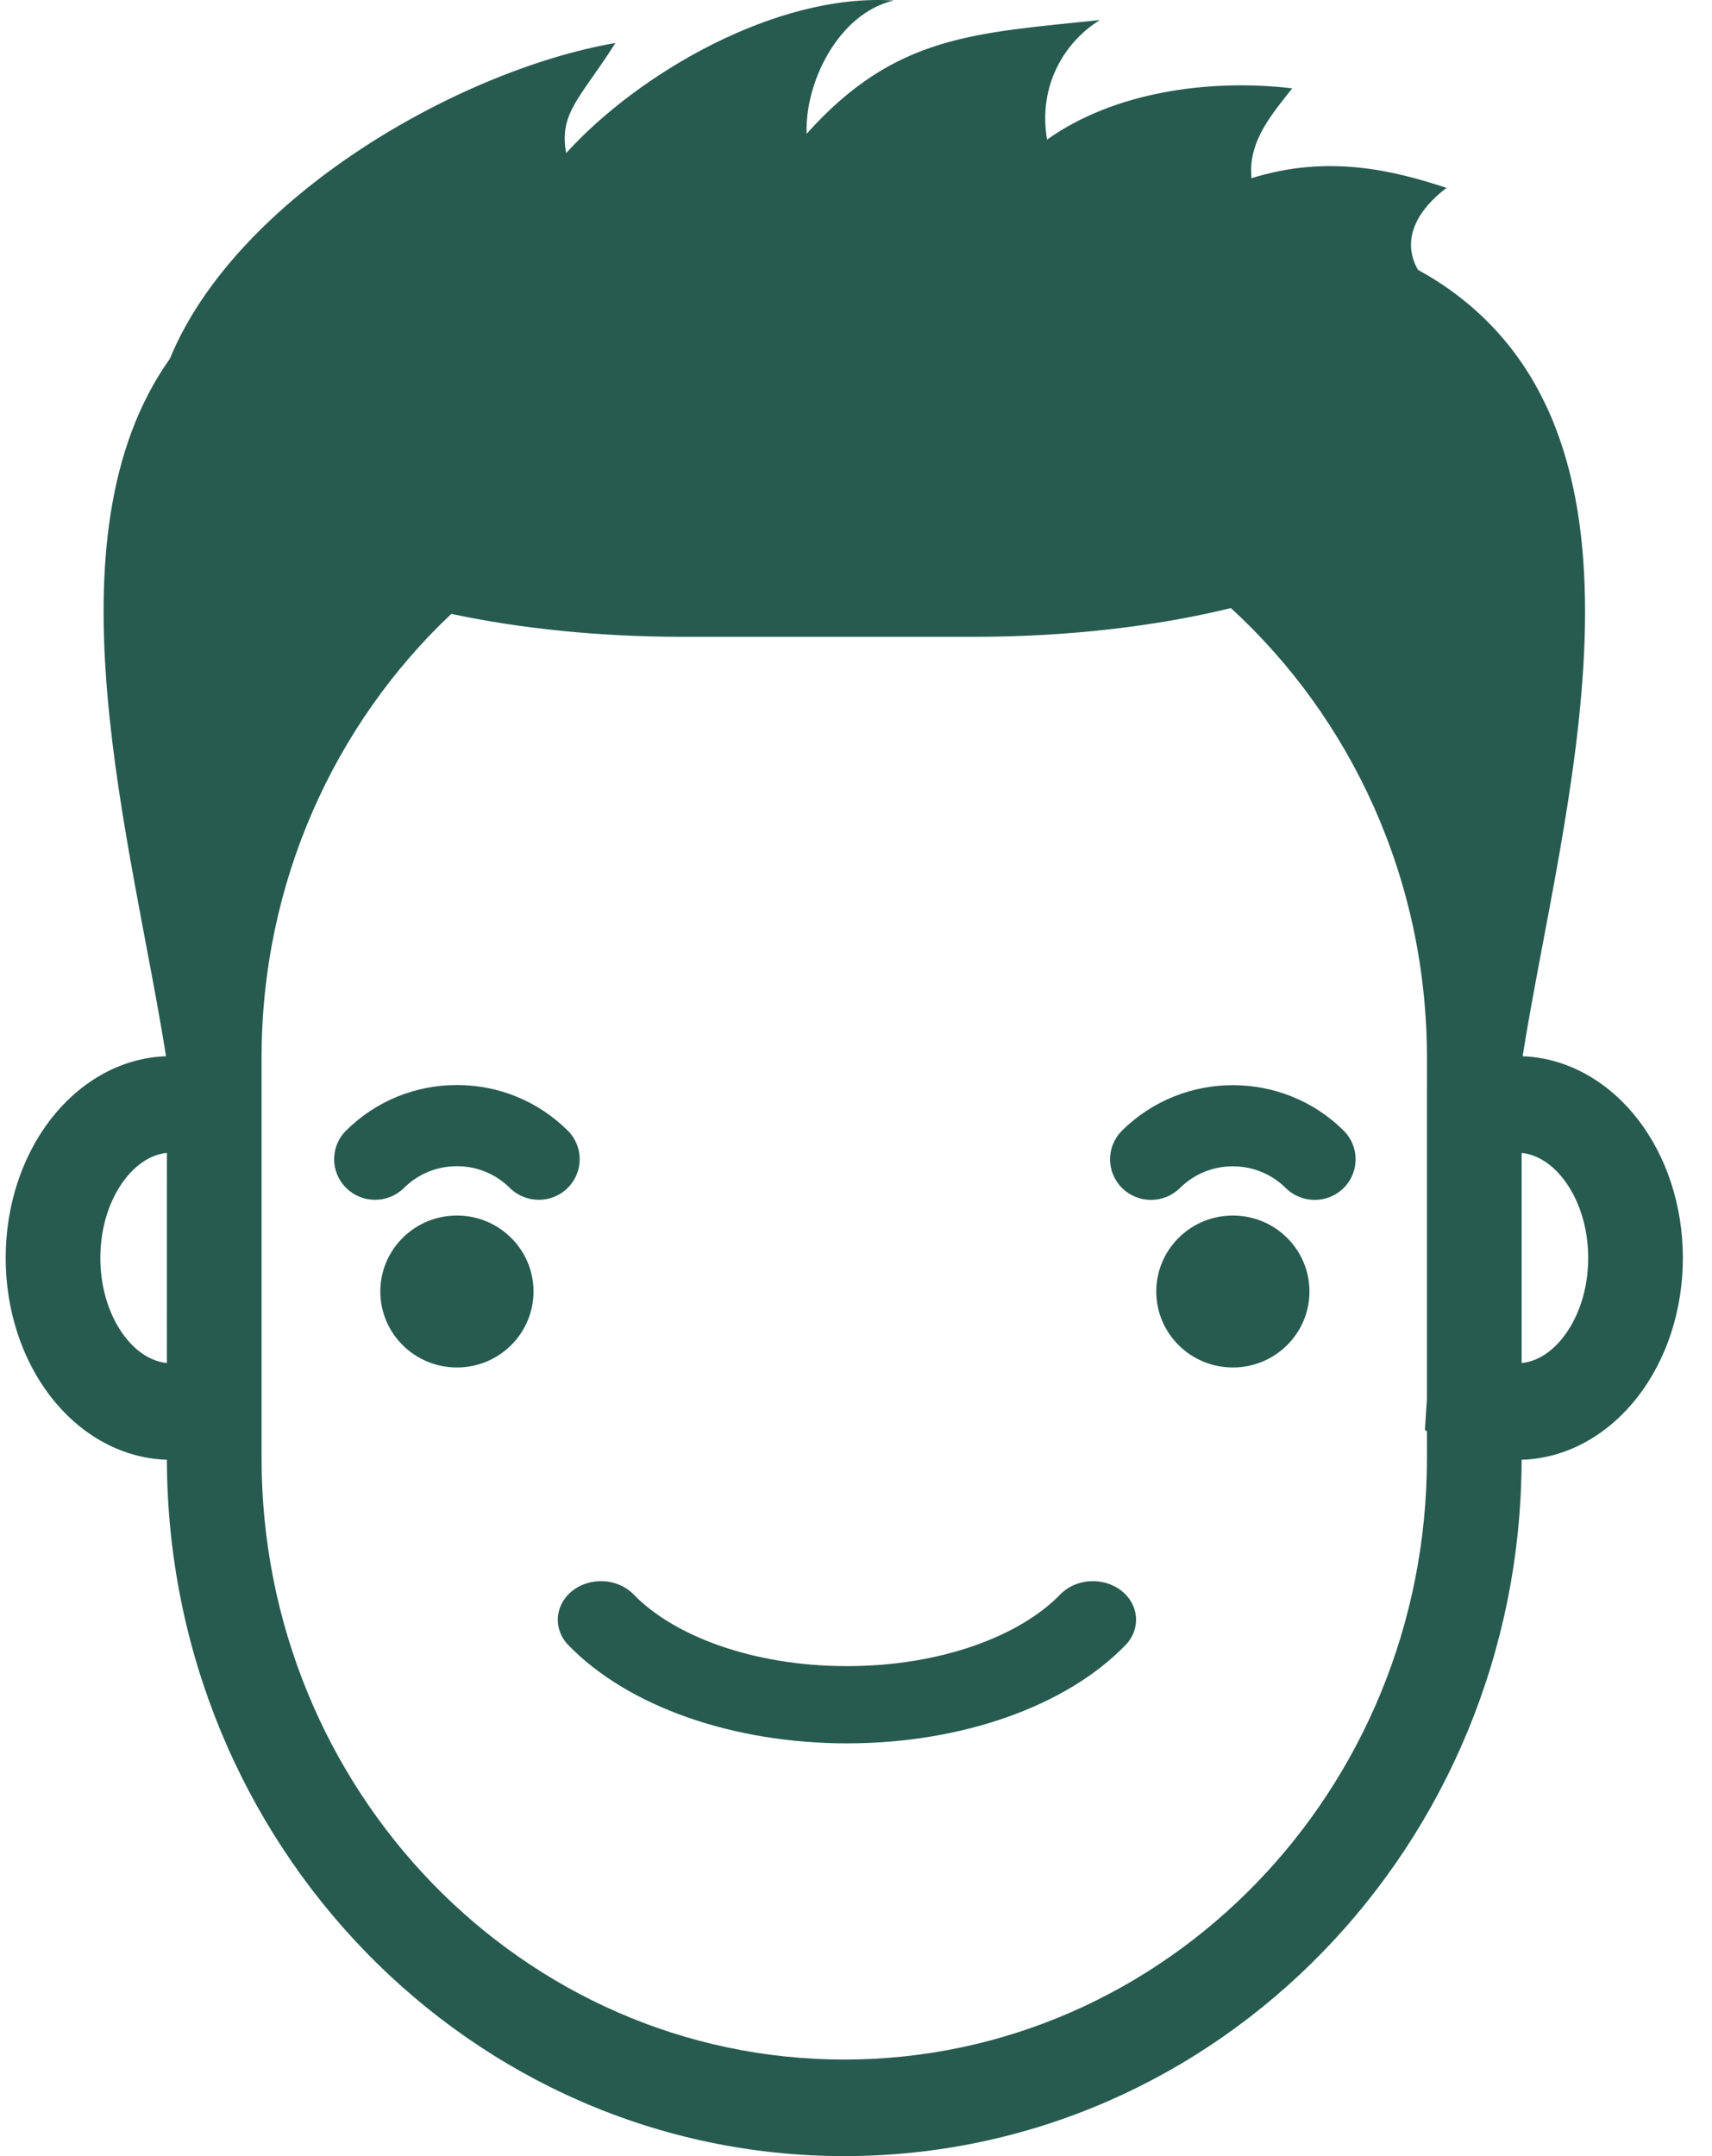 <?xml version="1.0" encoding="UTF-8"?>
<svg width="54px" height="68px" viewBox="0 0 54 68" version="1.1" xmlns="http://www.w3.org/2000/svg" xmlns:xlink="http://www.w3.org/1999/xlink">
    <!-- Generator: sketchtool 52.2 (67145) - http://www.bohemiancoding.com/sketch -->
    <title>512A2388-E03C-4EDB-8EBB-A99059F6189D</title>
    <desc>Created with sketchtool.</desc>
    <g id="Page-1" stroke="none" stroke-width="1" fill="none" fill-rule="evenodd">
        <g id="Iteration-4.3-Good-Copy" transform="translate(-145, -336)" fill="#275B50" fill-rule="nonzero">
            <g id="Stats" transform="translate(115, 251)">
                <g id="Icon" transform="translate(25, 85)">
                    <g id="noun_Guy-Laugh_1147190" transform="translate(4.519, 0)">
                        <g id="Group" transform="translate(27.111, 34) scale(-1, 1) rotate(-180) translate(-27.111, -34) ">
                            <g transform="translate(0, -0)">
                                <g transform="translate(0, -0)">
                                    <path d="M5.745,21.961 C4.233,22.01 2.945,22.828 2.073,23.96 C1.176,25.125 0.66,26.674 0.66,28.326 C0.66,29.977 1.176,31.526 2.073,32.691 C2.943,33.819 4.215,34.632 5.718,34.688 C4.651,41.427 1.813,51.019 5.84,56.688 C7.943,61.799 14.988,65.799 19.892,66.644 C18.817,64.937 18.1,64.45 18.339,63.171 C20.603,65.674 24.968,68.227 28.67,67.984 C26.94,67.579 25.864,65.425 25.924,63.78 C28.718,66.906 31.219,66.948 35.175,67.369 C34.053,66.677 33.216,65.291 33.508,63.597 C35.608,65.096 38.608,65.523 41.24,65.214 C40.654,64.462 39.828,63.55 39.957,62.38 C42.379,63.138 44.436,62.623 46.108,62.075 C45.037,61.255 44.726,60.334 45.206,59.49 C45.513,59.32 45.8,59.146 46.062,58.966 C53.309,53.983 49.737,42.445 48.508,34.688 C50.004,34.63 51.281,33.815 52.148,32.691 C53.046,31.526 53.562,29.977 53.562,28.326 C53.562,26.674 53.046,25.125 52.148,23.96 C51.272,22.824 49.99,22.009 48.476,21.961 C48.446,9.848 38.901,-1.28845083e-13 27.11,-1.28845083e-13 C15.318,-1.28845083e-13 5.773,9.848 5.745,21.961 Z M45.49,22.017 L45.489,22.864 L45.426,22.897 L45.489,23.875 L45.489,33.784 L45.49,33.784 L45.49,34.634 C45.49,40.281 43.097,45.349 39.306,48.822 C36.957,48.248 34.181,47.916 31.209,47.916 L22.008,47.916 C19.368,47.916 16.884,48.178 14.716,48.639 C11.04,45.171 8.731,40.183 8.731,34.634 L8.731,22.017 C8.731,11.529 16.98,3.045 27.11,3.045 C37.24,3.045 45.49,11.529 45.49,22.017 Z M5.744,25.015 L5.745,31.636 L5.701,31.634 C5.268,31.578 4.816,31.321 4.42,30.808 C3.967,30.22 3.646,29.347 3.646,28.326 C3.646,27.304 3.967,26.431 4.42,25.843 C4.813,25.332 5.27,25.074 5.702,25.017 L5.744,25.015 Z M48.476,25.015 L48.52,25.017 C48.953,25.073 49.405,25.33 49.801,25.843 C50.254,26.431 50.576,27.304 50.576,28.326 C50.576,29.347 50.254,30.22 49.801,30.808 C49.407,31.318 48.95,31.577 48.519,31.634 L48.476,31.635 L48.476,25.015 Z" id="Shape"></path>
                                    <path d="M18.405,16.119 C17.914,16.628 17.977,17.398 18.546,17.838 C19.116,18.277 19.977,18.22 20.469,17.712 C21.695,16.441 24.172,15.453 27.195,15.453 C30.22,15.453 32.693,16.44 33.92,17.711 C34.412,18.22 35.273,18.277 35.843,17.838 C36.413,17.398 36.476,16.629 35.985,16.12 C34.114,14.182 30.799,13.017 27.195,13.017 C23.592,13.017 20.274,14.185 18.405,16.119 Z" id="Path"></path>
                                    <ellipse id="Oval" cx="14.893" cy="27.268" rx="2.416" ry="2.396"></ellipse>
                                    <ellipse id="Oval" cx="39.368" cy="27.268" rx="2.416" ry="2.396"></ellipse>
                                    <path d="M14.893,33.78 C13.573,33.78 12.332,33.27 11.399,32.345 C10.894,31.845 10.894,31.035 11.399,30.535 C11.903,30.035 12.72,30.035 13.224,30.535 C13.67,30.977 14.263,31.22 14.893,31.22 C15.523,31.22 16.116,30.977 16.561,30.535 C16.814,30.285 17.144,30.16 17.474,30.16 C17.805,30.16 18.135,30.285 18.387,30.535 C18.892,31.035 18.892,31.845 18.387,32.345 C17.454,33.27 16.213,33.78 14.893,33.78 Z" id="Shape"></path>
                                    <path d="M35.873,32.343 C35.369,31.843 35.369,31.032 35.873,30.532 C36.378,30.032 37.195,30.032 37.699,30.532 C38.619,31.445 40.116,31.444 41.036,30.532 C41.288,30.282 41.619,30.157 41.949,30.157 C42.28,30.157 42.61,30.282 42.862,30.532 C43.366,31.032 43.366,31.843 42.862,32.343 C40.936,34.253 37.8,34.253 35.873,32.343 Z" id="Shape"></path>
                                </g>
                            </g>
                        </g>
                    </g>
                </g>
            </g>
        </g>
    </g>
</svg>